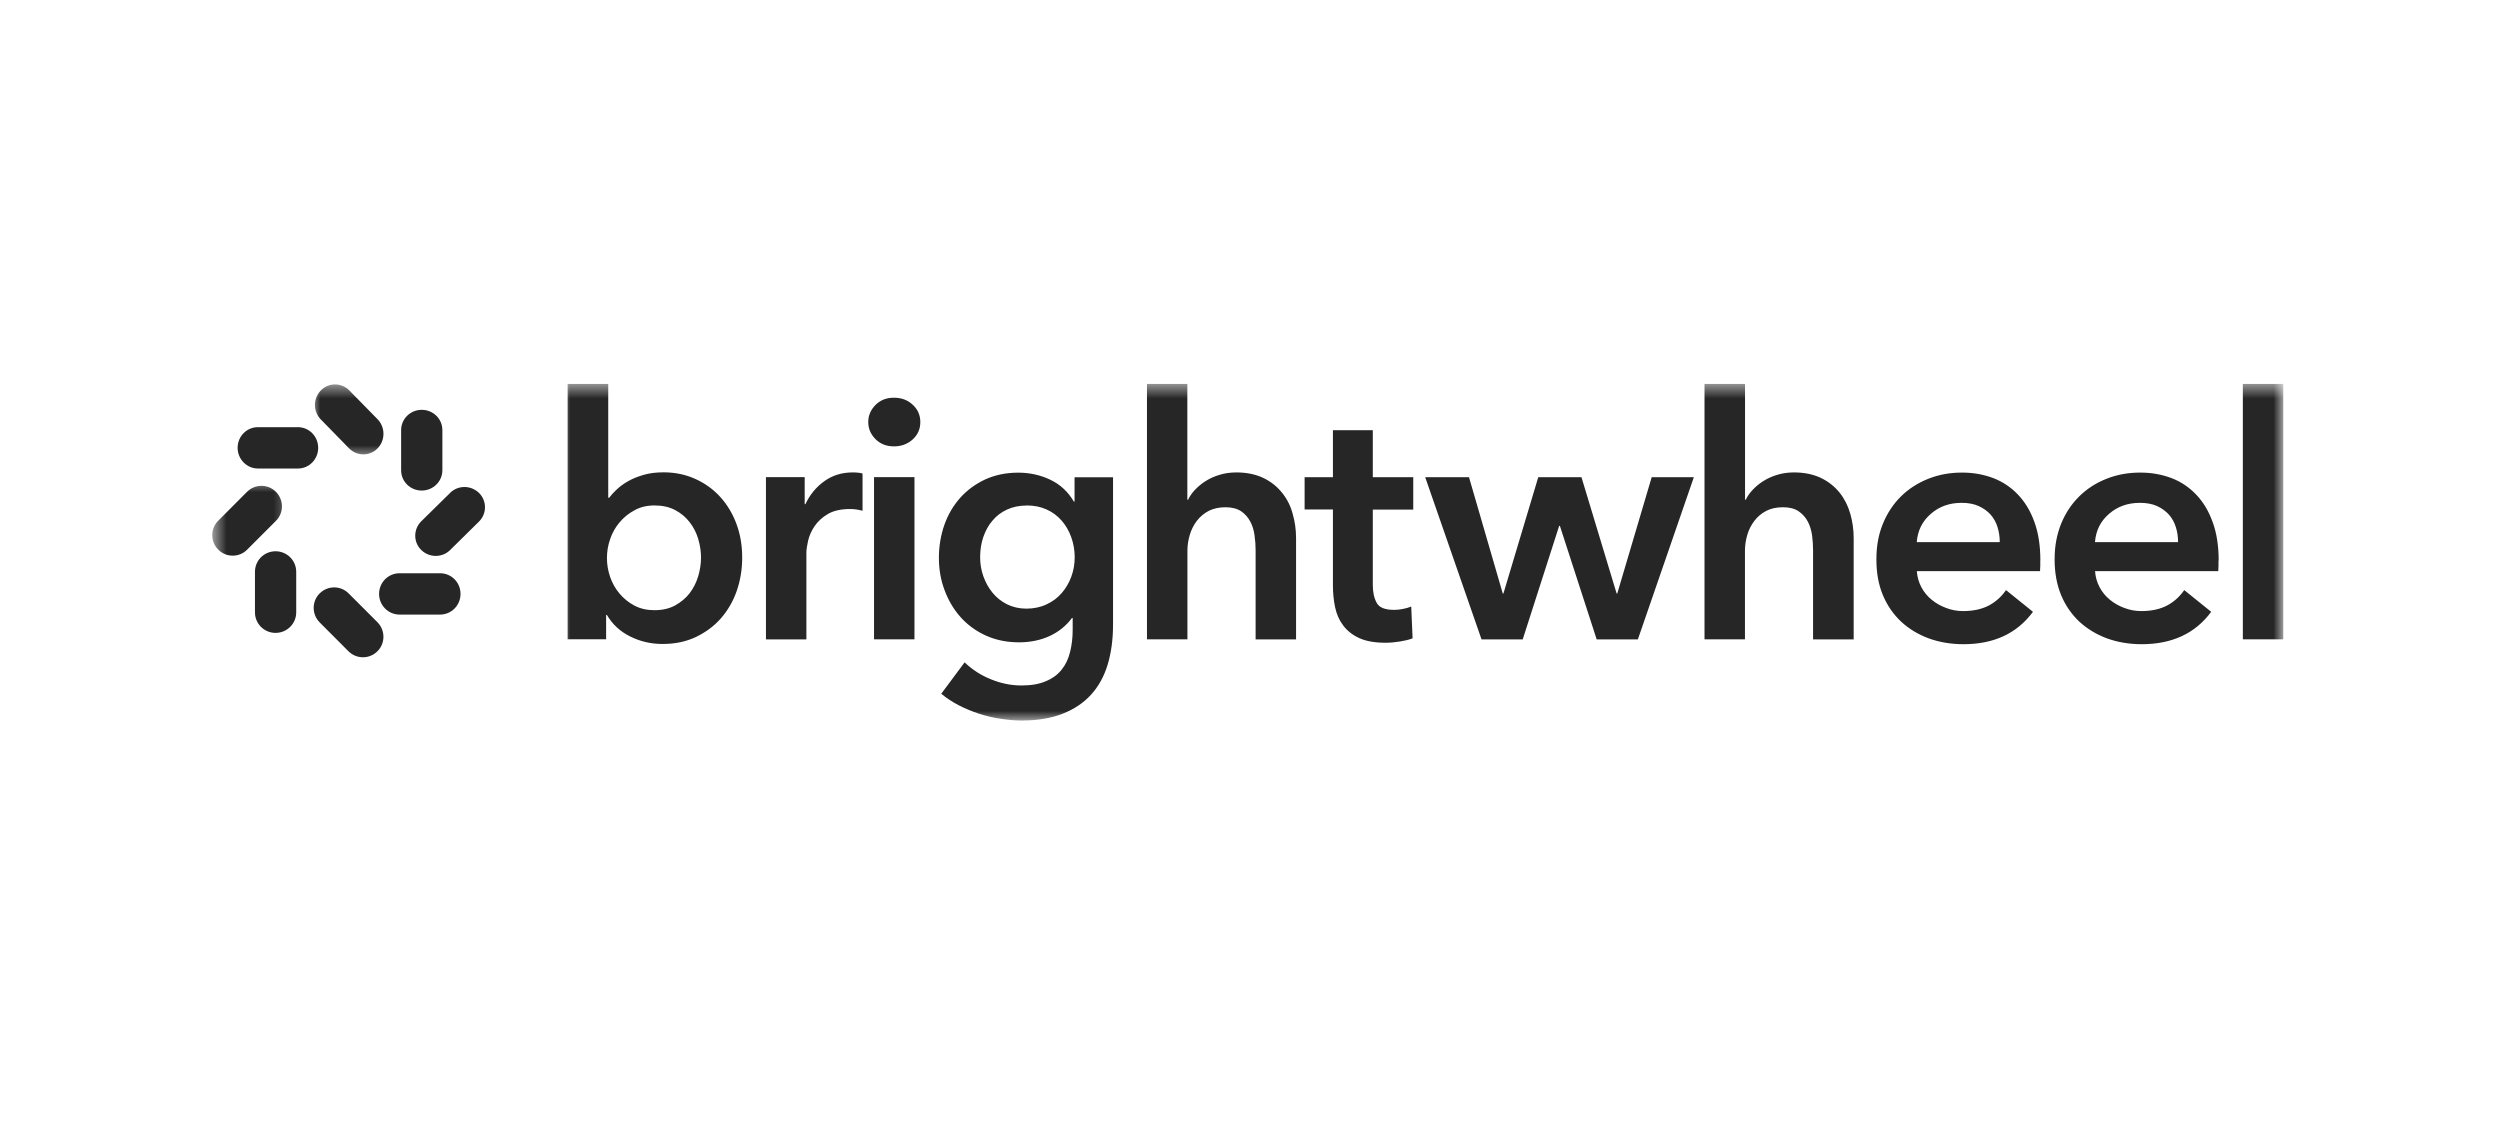 <svg width="160" height="72" viewBox="0 0 160 72" fill="none" xmlns="http://www.w3.org/2000/svg">
<g clip-path="url(#clip0_717_15829)">
<mask id="mask0_717_15829" style="mask-type:luminance" maskUnits="userSpaceOnUse" x="13" y="30" width="6" height="6">
<path d="M13.583 30.667H18.667V36H13.583V30.667Z" fill="white"/>
</mask>
<g mask="url(#mask0_717_15829)">
<path fill-rule="evenodd" clip-rule="evenodd" d="M15.818 35.177C15.307 35.693 14.479 35.693 13.969 35.177C13.453 34.661 13.453 33.839 13.969 33.323L15.807 31.479C16.323 30.964 17.146 30.964 17.662 31.479C18.167 31.995 18.177 32.818 17.662 33.333L15.818 35.177Z" fill="#262626"/>
</g>
<mask id="mask1_717_15829" style="mask-type:luminance" maskUnits="userSpaceOnUse" x="20" y="24" width="6" height="6">
<path d="M20 24.542H25.333V29.333H20V24.542Z" fill="white"/>
</mask>
<g mask="url(#mask1_717_15829)">
<path fill-rule="evenodd" clip-rule="evenodd" d="M20.531 26.844C20.031 26.334 20.031 25.5 20.531 24.99C21.031 24.474 21.849 24.474 22.359 24.99L24.167 26.834C24.667 27.349 24.667 28.183 24.167 28.693C23.667 29.209 22.849 29.209 22.338 28.693L20.531 26.844Z" fill="#262626"/>
</g>
<path fill-rule="evenodd" clip-rule="evenodd" d="M16.505 29.985C15.797 29.985 15.208 29.391 15.208 28.662C15.208 27.927 15.786 27.339 16.505 27.339H19.068C19.781 27.339 20.364 27.927 20.364 28.662C20.364 29.391 19.786 29.985 19.068 29.985H16.505Z" fill="#262626"/>
<path fill-rule="evenodd" clip-rule="evenodd" d="M18.958 39.193C18.958 39.917 18.364 40.505 17.635 40.505C16.906 40.505 16.318 39.917 16.318 39.193V36.594C16.318 35.865 16.906 35.281 17.635 35.281C18.364 35.281 18.958 35.865 18.958 36.594V39.193Z" fill="#262626"/>
<path fill-rule="evenodd" clip-rule="evenodd" d="M24.156 39.823C24.667 40.339 24.667 41.172 24.156 41.682C23.64 42.193 22.818 42.193 22.302 41.682L20.458 39.833C19.948 39.318 19.948 38.484 20.458 37.979C20.974 37.464 21.802 37.464 22.312 37.979L24.156 39.823Z" fill="#262626"/>
<path fill-rule="evenodd" clip-rule="evenodd" d="M28.167 36.688C28.891 36.688 29.474 37.276 29.474 38.01C29.474 38.74 28.891 39.333 28.167 39.333H25.568C24.849 39.333 24.261 38.74 24.261 38.01C24.261 37.276 24.849 36.688 25.568 36.688H28.167Z" fill="#262626"/>
<path fill-rule="evenodd" clip-rule="evenodd" d="M28.802 31.547C29.318 31.037 30.14 31.047 30.656 31.547C31.167 32.052 31.167 32.87 30.656 33.38L28.812 35.198C28.302 35.708 27.474 35.703 26.958 35.198C26.448 34.698 26.448 33.875 26.958 33.365L28.802 31.552V31.547Z" fill="#262626"/>
<path fill-rule="evenodd" clip-rule="evenodd" d="M25.672 27.526C25.672 26.813 26.26 26.229 26.99 26.229C27.724 26.229 28.312 26.807 28.312 27.526V30.099C28.312 30.807 27.724 31.396 26.99 31.396C26.26 31.396 25.672 30.818 25.672 30.099V27.526Z" fill="#262626"/>
<mask id="mask2_717_15829" style="mask-type:luminance" maskUnits="userSpaceOnUse" x="36" y="24" width="111" height="23">
<path d="M36 24.542H146.13V46.141H36V24.542Z" fill="white"/>
</mask>
<g mask="url(#mask2_717_15829)">
<path fill-rule="evenodd" clip-rule="evenodd" d="M146.13 24.573V40.917H143.542V24.573H146.13ZM111.682 24.573V31.985H111.729C111.828 31.771 111.974 31.557 112.172 31.349C112.37 31.141 112.589 30.953 112.849 30.792C113.109 30.625 113.401 30.49 113.734 30.391C114.062 30.287 114.427 30.235 114.812 30.235C115.49 30.235 116.068 30.36 116.552 30.594C117.031 30.828 117.427 31.146 117.74 31.537C118.047 31.922 118.271 32.37 118.417 32.875C118.562 33.38 118.635 33.901 118.635 34.432V40.922H116.036V35.208C116.036 34.906 116.016 34.594 115.974 34.271C115.927 33.943 115.839 33.651 115.703 33.386C115.562 33.12 115.37 32.901 115.115 32.724C114.865 32.552 114.531 32.464 114.115 32.464C113.693 32.464 113.333 32.542 113.036 32.698C112.729 32.859 112.484 33.068 112.281 33.333C112.078 33.599 111.922 33.901 111.828 34.229C111.729 34.563 111.677 34.901 111.677 35.25V40.917H109.089V24.573H111.682ZM75.99 24.573V31.985H76.037C76.135 31.771 76.281 31.557 76.479 31.349C76.677 31.141 76.896 30.953 77.156 30.792C77.417 30.625 77.708 30.49 78.047 30.391C78.375 30.287 78.74 30.235 79.125 30.235C79.802 30.235 80.38 30.36 80.865 30.594C81.349 30.828 81.74 31.146 82.052 31.537C82.365 31.922 82.594 32.37 82.729 32.875C82.875 33.38 82.948 33.901 82.948 34.432V40.922H80.359V35.208C80.359 34.906 80.338 34.594 80.292 34.271C80.25 33.943 80.162 33.651 80.021 33.386C79.88 33.12 79.693 32.901 79.438 32.724C79.182 32.552 78.844 32.464 78.432 32.464C78.021 32.464 77.662 32.542 77.354 32.698C77.052 32.859 76.802 33.068 76.599 33.333C76.396 33.599 76.245 33.901 76.146 34.229C76.047 34.563 75.995 34.901 75.995 35.25V40.917H73.406V24.573H75.995H75.99ZM38.927 24.573V31.854H38.99C39.115 31.682 39.286 31.495 39.484 31.313C39.688 31.125 39.927 30.948 40.208 30.792C40.49 30.63 40.818 30.5 41.193 30.391C41.568 30.281 41.99 30.229 42.469 30.229C43.203 30.229 43.875 30.37 44.5 30.651C45.12 30.932 45.656 31.318 46.099 31.807C46.542 32.297 46.891 32.875 47.135 33.536C47.38 34.198 47.5 34.911 47.5 35.682C47.5 36.453 47.38 37.161 47.146 37.833C46.911 38.5 46.568 39.083 46.13 39.583C45.693 40.078 45.161 40.469 44.531 40.771C43.901 41.068 43.198 41.214 42.406 41.214C41.667 41.214 40.984 41.057 40.344 40.74C39.698 40.422 39.198 39.964 38.839 39.354H38.792V40.911H36.328V24.573H38.927ZM44.865 35.682C44.865 35.281 44.802 34.88 44.682 34.479C44.562 34.083 44.38 33.729 44.13 33.411C43.885 33.094 43.578 32.839 43.203 32.641C42.828 32.443 42.391 32.349 41.885 32.349C41.406 32.349 40.984 32.448 40.609 32.656C40.234 32.859 39.911 33.12 39.651 33.432C39.391 33.74 39.177 34.109 39.047 34.511C38.906 34.911 38.844 35.318 38.844 35.719C38.844 36.12 38.911 36.521 39.047 36.922C39.188 37.318 39.38 37.672 39.651 37.99C39.917 38.307 40.234 38.563 40.609 38.761C40.984 38.958 41.406 39.052 41.885 39.052C42.385 39.052 42.828 38.953 43.203 38.75C43.578 38.542 43.891 38.281 44.13 37.974C44.38 37.651 44.557 37.292 44.682 36.891C44.802 36.49 44.865 36.083 44.865 35.682ZM49.021 30.537H51.5V32.266H51.547C51.828 31.662 52.234 31.172 52.755 30.797C53.276 30.422 53.88 30.235 54.573 30.235C54.672 30.235 54.781 30.235 54.896 30.25C55.01 30.255 55.115 30.276 55.203 30.307V32.688C55.031 32.641 54.875 32.615 54.755 32.599C54.635 32.583 54.516 32.578 54.401 32.578C53.812 32.578 53.333 32.688 52.974 32.901C52.609 33.12 52.333 33.38 52.13 33.677C51.927 33.984 51.792 34.286 51.719 34.604C51.646 34.927 51.609 35.177 51.609 35.365V40.922H49.021V30.537ZM55.938 40.917V30.537H58.526V40.917H55.938ZM55.568 27.011C55.568 26.594 55.724 26.229 56.031 25.917C56.344 25.604 56.74 25.453 57.214 25.453C57.688 25.453 58.089 25.599 58.411 25.901C58.734 26.193 58.901 26.568 58.901 27.011C58.901 27.458 58.734 27.833 58.411 28.125C58.089 28.417 57.688 28.568 57.214 28.568C56.74 28.568 56.344 28.417 56.031 28.104C55.724 27.792 55.568 27.432 55.568 27.011ZM71.234 30.537V39.99C71.234 40.922 71.12 41.771 70.891 42.531C70.662 43.292 70.307 43.932 69.828 44.458C69.344 44.99 68.734 45.396 68 45.682C67.26 45.969 66.391 46.115 65.38 46.115C64.963 46.115 64.521 46.073 64.057 46.005C63.589 45.938 63.13 45.828 62.672 45.682C62.224 45.536 61.781 45.354 61.365 45.141C60.948 44.922 60.573 44.677 60.24 44.401L61.734 42.391C62.234 42.87 62.807 43.234 63.443 43.484C64.073 43.74 64.719 43.87 65.365 43.87C66.01 43.87 66.505 43.781 66.932 43.599C67.359 43.422 67.693 43.177 67.948 42.854C68.203 42.536 68.38 42.161 68.484 41.729C68.594 41.297 68.651 40.823 68.651 40.307V39.547H68.609C68.234 40.052 67.755 40.438 67.172 40.708C66.588 40.974 65.938 41.109 65.219 41.109C64.438 41.109 63.734 40.964 63.099 40.677C62.464 40.391 61.927 39.995 61.484 39.505C61.047 39.016 60.703 38.443 60.458 37.786C60.208 37.13 60.089 36.432 60.089 35.703C60.089 34.969 60.208 34.245 60.443 33.583C60.677 32.922 61.021 32.344 61.458 31.854C61.896 31.365 62.432 30.974 63.057 30.682C63.688 30.396 64.385 30.25 65.167 30.25C65.901 30.25 66.588 30.401 67.219 30.703C67.854 31.005 68.354 31.469 68.729 32.104H68.771V30.547H71.234V30.537ZM65.708 32.354C65.229 32.354 64.812 32.443 64.443 32.615C64.073 32.786 63.766 33.021 63.516 33.323C63.26 33.615 63.073 33.964 62.932 34.37C62.792 34.771 62.729 35.203 62.729 35.667C62.729 36.089 62.797 36.49 62.932 36.875C63.073 37.266 63.26 37.615 63.516 37.927C63.771 38.24 64.073 38.484 64.443 38.672C64.812 38.854 65.224 38.953 65.688 38.953C66.151 38.953 66.588 38.865 66.974 38.682C67.359 38.505 67.682 38.266 67.948 37.958C68.213 37.651 68.417 37.302 68.562 36.911C68.708 36.516 68.781 36.094 68.781 35.661C68.781 35.229 68.708 34.792 68.562 34.386C68.417 33.984 68.213 33.625 67.948 33.323C67.682 33.016 67.365 32.781 66.99 32.609C66.615 32.438 66.188 32.349 65.713 32.349L65.708 32.354ZM83.495 32.615V30.542H85.307V27.531H87.859V30.542H90.448V32.615H87.859V37.438C87.859 37.901 87.943 38.281 88.109 38.583C88.271 38.886 88.646 39.031 89.219 39.031C89.391 39.031 89.578 39.016 89.776 38.974C89.979 38.938 90.156 38.886 90.318 38.818L90.406 40.854C90.177 40.943 89.906 41.005 89.588 41.057C89.271 41.109 88.963 41.136 88.677 41.136C87.984 41.136 87.427 41.036 86.995 40.839C86.562 40.641 86.224 40.375 85.969 40.036C85.713 39.703 85.542 39.313 85.448 38.87C85.354 38.427 85.307 37.958 85.307 37.448V32.604H83.495V32.615ZM91.203 30.542H94.016L96.177 37.984H96.219L98.448 30.542H101.214L103.464 37.984H103.505L105.708 30.542H108.406L104.823 40.922H102.188L99.833 33.656H99.787L97.453 40.922H94.818L91.213 30.542H91.203ZM127.984 34.698C127.984 34.365 127.938 34.047 127.844 33.74C127.75 33.438 127.604 33.167 127.401 32.938C127.198 32.714 126.943 32.526 126.63 32.386C126.318 32.245 125.958 32.182 125.542 32.182C124.76 32.182 124.104 32.417 123.568 32.891C123.026 33.359 122.729 33.958 122.672 34.698H127.984ZM130.578 35.865V36.208C130.578 36.323 130.573 36.438 130.562 36.552H122.677C122.703 36.927 122.802 37.271 122.969 37.583C123.135 37.896 123.354 38.161 123.63 38.386C123.901 38.609 124.214 38.786 124.557 38.911C124.896 39.042 125.26 39.109 125.635 39.109C126.281 39.109 126.828 38.99 127.281 38.755C127.724 38.521 128.094 38.188 128.385 37.766L130.109 39.156C129.089 40.542 127.604 41.229 125.661 41.229C124.854 41.229 124.109 41.099 123.432 40.854C122.755 40.599 122.167 40.245 121.672 39.786C121.177 39.318 120.786 38.761 120.505 38.089C120.224 37.417 120.089 36.656 120.089 35.802C120.089 34.948 120.224 34.208 120.505 33.521C120.786 32.833 121.172 32.255 121.661 31.771C122.151 31.287 122.734 30.912 123.401 30.646C124.073 30.375 124.797 30.245 125.573 30.245C126.297 30.245 126.953 30.365 127.573 30.599C128.182 30.833 128.714 31.193 129.156 31.662C129.604 32.13 129.953 32.714 130.203 33.411C130.458 34.109 130.583 34.932 130.583 35.865H130.578ZM139.396 34.698C139.396 34.365 139.354 34.047 139.255 33.74C139.161 33.438 139.016 33.167 138.812 32.938C138.609 32.714 138.354 32.526 138.047 32.386C137.734 32.245 137.37 32.182 136.953 32.182C136.172 32.182 135.516 32.417 134.974 32.891C134.432 33.359 134.135 33.958 134.078 34.698H139.396ZM141.984 35.865V36.208C141.984 36.323 141.979 36.438 141.969 36.552H134.083C134.109 36.927 134.208 37.271 134.375 37.583C134.542 37.896 134.76 38.161 135.036 38.386C135.307 38.609 135.62 38.786 135.964 38.911C136.307 39.042 136.667 39.109 137.042 39.109C137.688 39.109 138.234 38.99 138.688 38.755C139.13 38.521 139.5 38.188 139.792 37.766L141.516 39.156C140.495 40.542 139.01 41.229 137.068 41.229C136.26 41.229 135.516 41.099 134.839 40.854C134.161 40.599 133.578 40.245 133.078 39.786C132.583 39.318 132.193 38.761 131.911 38.089C131.635 37.417 131.495 36.656 131.495 35.802C131.495 34.948 131.635 34.208 131.911 33.521C132.193 32.833 132.578 32.255 133.068 31.771C133.557 31.287 134.135 30.912 134.807 30.646C135.479 30.375 136.203 30.245 136.979 30.245C137.693 30.245 138.359 30.365 138.979 30.599C139.589 30.833 140.12 31.193 140.562 31.662C141.01 32.13 141.359 32.714 141.609 33.411C141.865 34.109 141.995 34.932 141.995 35.865H141.984Z" fill="#262626"/>
</g>
</g>
<defs>
<clipPath id="clip0_717_15829">
<rect width="160" height="72" fill="white"/>
</clipPath>
</defs>
</svg>
